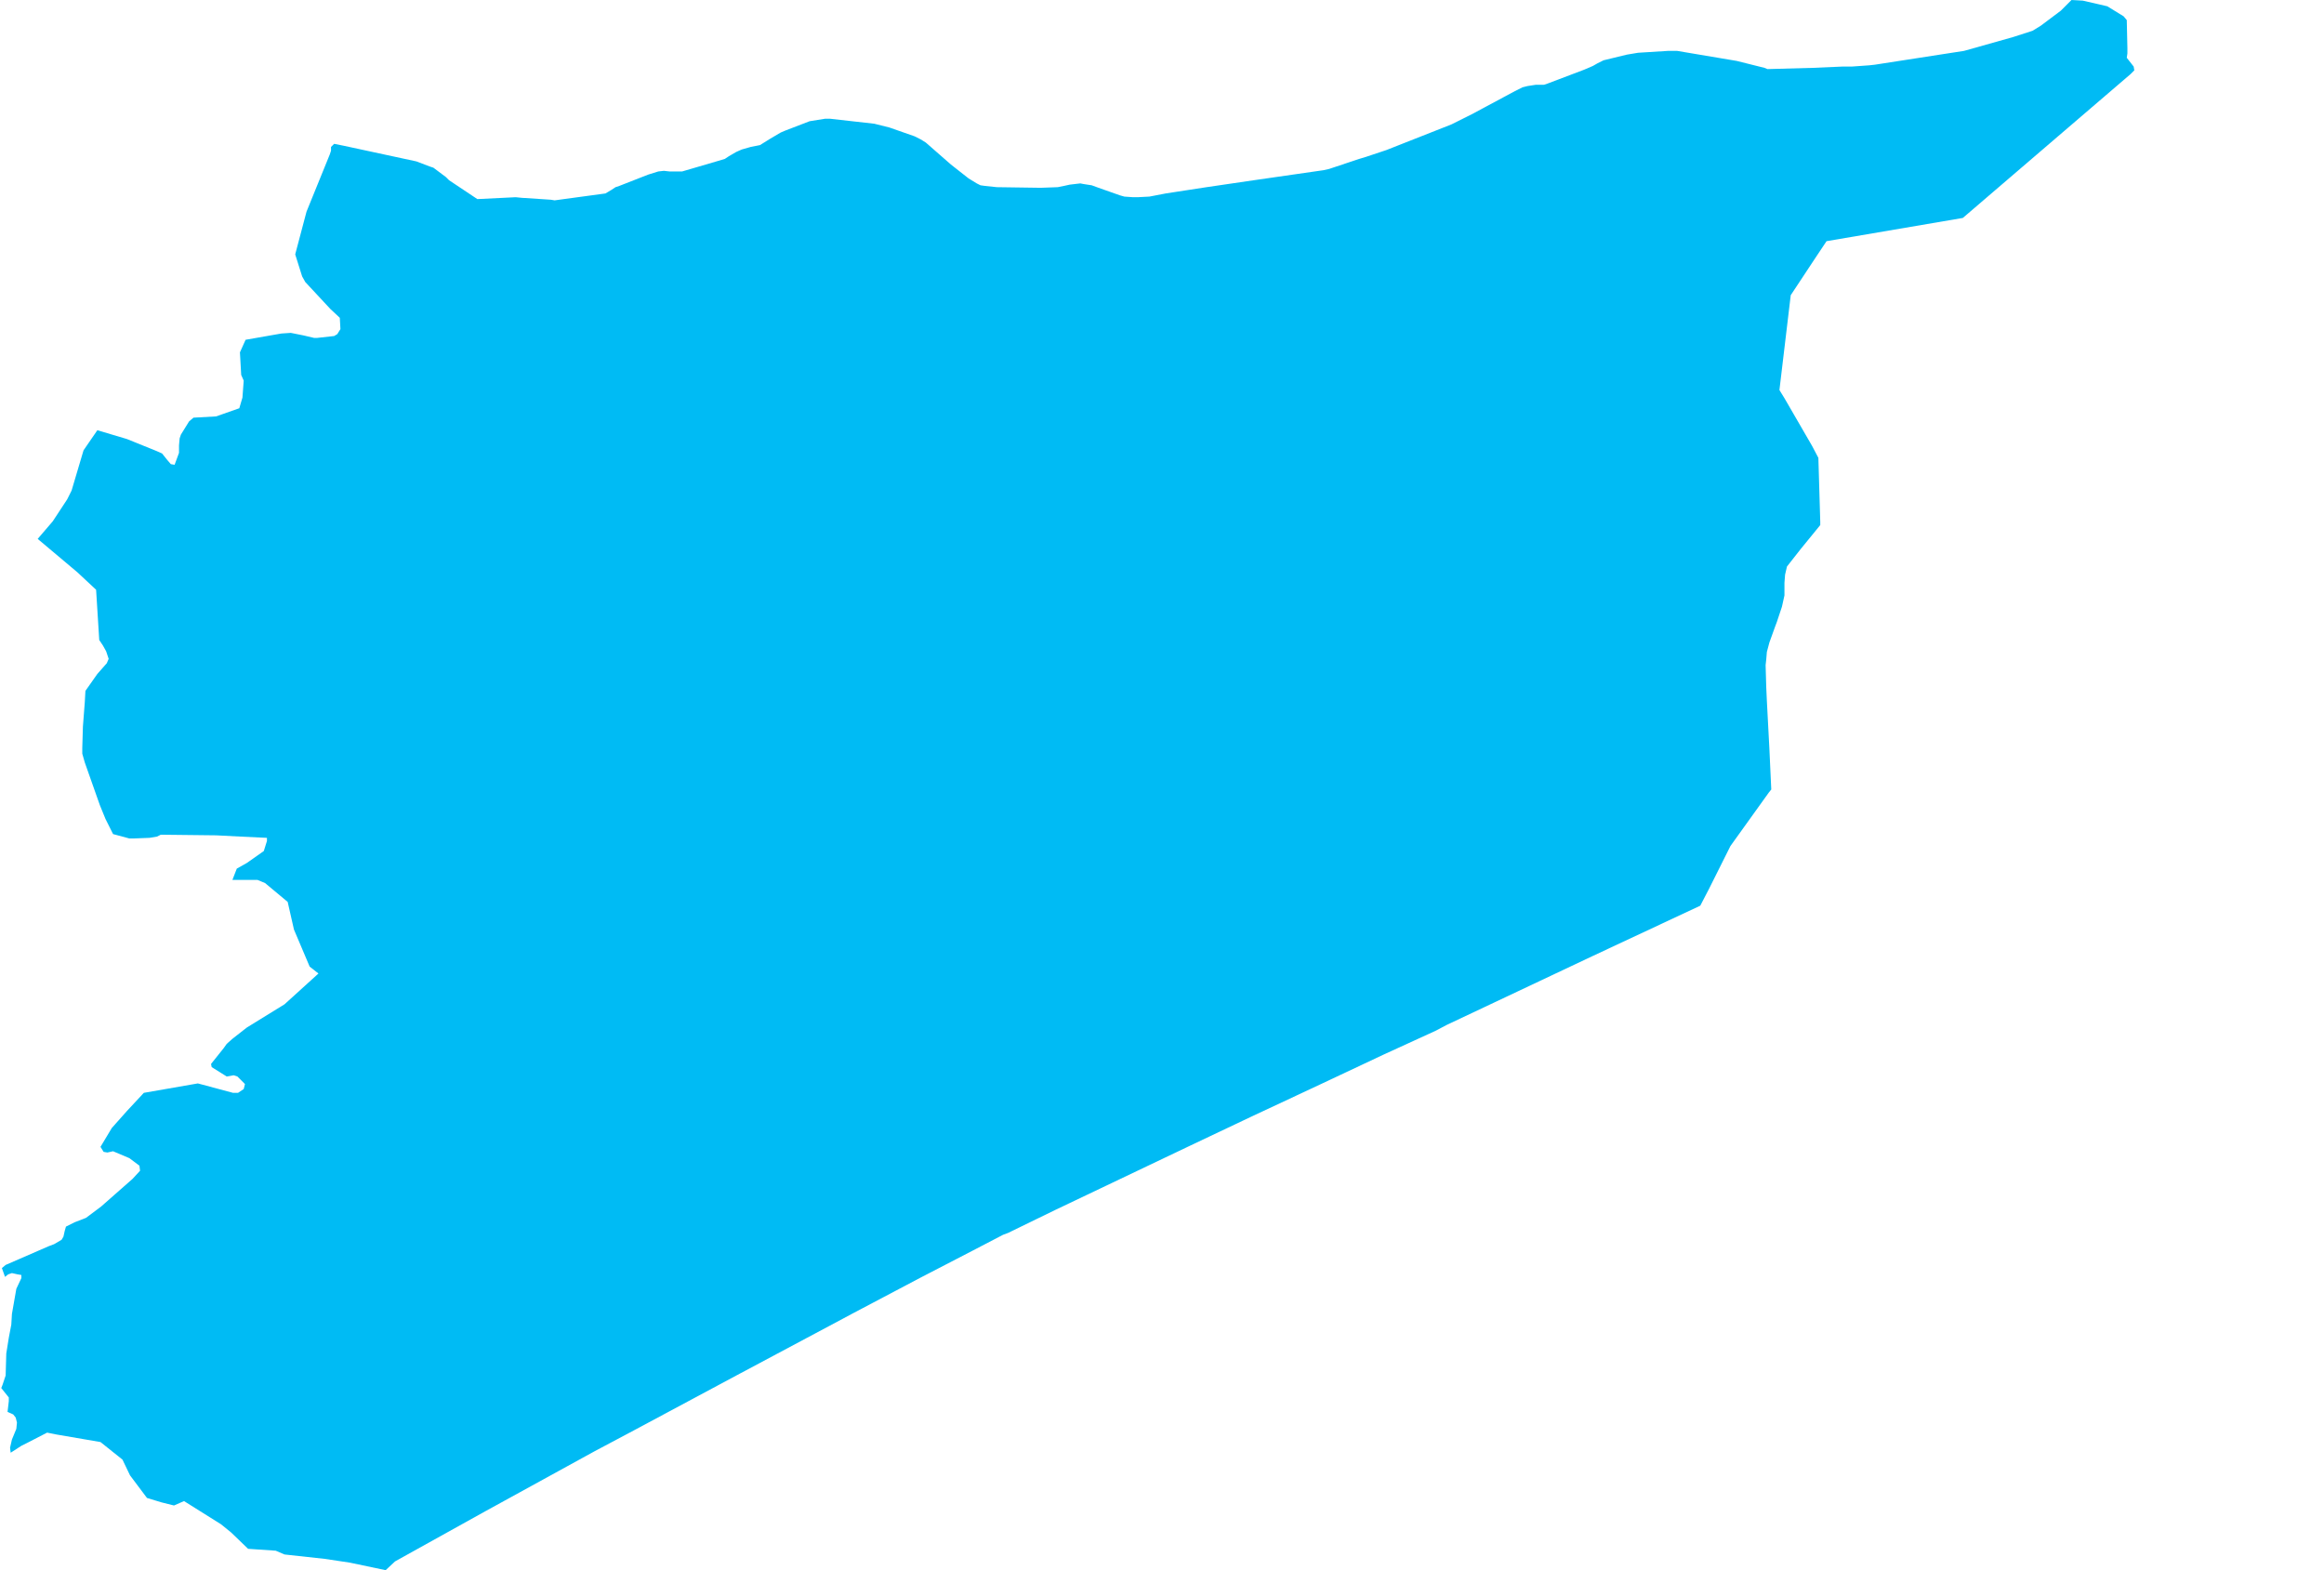 <?xml version="1.0" encoding="UTF-8" standalone="yes"?>
<!DOCTYPE svg PUBLIC "-//W3C//DTD SVG 1.0//EN" "http://www.w3.org/TR/2001/REC-SVG-20010904/DTD/svg10.dtd">
<svg height="250" width="370" xmlns="http://www.w3.org/2000/svg" xmlns:svg="http://www.w3.org/2000/svg" xmlns:xlink="http://www.w3.org/1999/xlink">
	<g id="g1-f1-TM_WORLD_BORDERS-0_3">
		<g id="g3-760" style="stroke-miterlimit: 3; fill: #00BBF4; stroke: #000000; stroke-opacity: 1; stroke-width: 0.005; stroke-linejoin: bevel; stroke-linecap: square">
			<polygon id="pgon1" points="338.6,9.2 339.7,10.6 339.8,11.2 339.2,11.8 312.5,34.7 290.8,38.4 289.0,41.1 285.1,47.0 283.3,62.1 284.1,63.4 288.5,71.0 289.5,72.9 289.8,83.1 289.8,83.6 286.7,87.4 284.5,90.2 284.2,91.5 284.1,92.8 284.1,94.8 283.7,96.6 283.3,97.8 282.9,99.0 282.6,99.8 281.7,102.3 281.3,103.8 281.2,105.0 281.1,105.9 281.2,109.4 281.3,111.6 281.7,119.2 282.0,125.7 281.6,126.2 275.5,134.7 272.1,141.5 270.7,144.2 253.6,152.2 230.3,163.2 228.6,164.1 220.3,167.9 210.1,172.7 199.2,177.8 189.5,182.4 168.1,192.6 160.5,196.3 159.7,196.6 154.9,199.1 146.6,203.4 135.8,209.1 117.8,218.7 101.0,227.7 94.6,231.1 77.3,240.6 62.9,248.6 61.4,250.0 55.7,248.8 51.7,248.2 45.3,247.5 43.9,246.9 39.5,246.6 36.8,244.0 35.2,242.7 29.3,239.0 27.7,239.7 25.7,239.2 23.4,238.5 20.7,234.9 19.5,232.4 16.0,229.6 9.0,228.4 7.5,228.1 4.2,229.8 3.4,230.2 1.7,231.3 1.6,230.5 1.9,229.2 2.6,227.5 2.7,226.5 2.5,225.7 2.1,225.2 1.2,224.8 1.4,223.1 1.4,222.5 0.2,221.0 0.4,220.5 0.9,219.0 1.0,215.5 1.4,213.0 1.8,210.9 1.9,209.2 2.6,205.2 3.4,203.5 3.4,203.0 2.8,202.9 1.9,202.7 1.3,202.9 0.8,203.3 0.3,201.9 0.9,201.4 7.8,198.4 8.6,198.1 9.8,197.4 10.1,196.9 10.3,196.0 10.5,195.3 11.9,194.6 13.2,194.1 13.7,193.9 16.1,192.1 21.1,187.7 22.3,186.4 22.2,185.6 20.6,184.4 18.0,183.3 17.1,183.5 16.5,183.4 16.0,182.6 17.8,179.6 20.2,176.9 22.9,174.0 31.5,172.5 37.1,174.0 37.9,174.0 38.8,173.4 39.0,172.6 37.8,171.4 37.2,171.2 36.1,171.4 33.7,169.9 33.6,169.4 35.6,166.9 36.1,166.2 37.0,165.4 39.3,163.6 45.3,159.9 50.7,155.0 49.3,153.9 46.8,148.0 45.8,143.6 42.2,140.6 41.0,140.1 37.0,140.1 37.7,138.3 39.3,137.4 42.0,135.5 42.5,133.9 42.5,133.4 38.3,133.2 34.4,133.0 25.6,132.9 25.0,133.2 23.8,133.4 21.2,133.5 20.6,133.5 18.0,132.8 16.8,130.4 15.9,128.2 13.5,121.4 13.1,120.0 13.1,119.1 13.2,115.7 13.5,111.8 13.6,110.0 15.5,107.3 17.0,105.6 17.3,104.9 16.9,103.7 16.4,102.8 15.8,101.9 15.3,93.9 12.3,91.1 6.0,85.8 8.4,83.0 10.7,79.5 11.4,78.1 13.3,71.7 15.5,68.5 20.2,69.9 24.9,71.8 25.8,72.2 26.6,73.2 27.2,73.9 27.8,74.0 28.5,72.1 28.5,70.9 28.6,69.8 28.8,69.2 30.1,67.1 30.8,66.5 34.4,66.3 38.1,65.0 38.6,63.3 38.8,60.6 38.4,59.7 38.2,56.1 39.1,54.1 44.8,53.1 46.3,53.0 48.3,53.4 50.0,53.8 50.5,53.8 53.2,53.5 53.7,53.2 54.2,52.4 54.1,50.6 52.6,49.2 48.6,44.9 48.1,44.0 47.0,40.5 48.8,33.7 52.5,24.6 52.7,24.0 52.7,23.4 53.2,22.9 54.7,23.2 66.3,25.7 68.4,26.5 69.0,26.7 71.0,28.2 71.5,28.7 76.0,31.7 82.1,31.4 83.1,31.5 87.7,31.8 88.3,31.9 96.4,30.8 97.4,30.2 98.0,29.8 98.6,29.6 103.2,27.8 104.8,27.3 105.7,27.2 106.6,27.3 107.9,27.3 108.6,27.3 114.4,25.6 115.4,25.3 116.0,24.9 117.2,24.2 118.1,23.8 119.5,23.4 121.0,23.1 122.6,22.1 124.3,21.1 125.0,20.8 128.9,19.3 131.4,18.9 132.1,18.9 139.2,19.7 141.6,20.3 145.6,21.7 146.6,22.2 147.4,22.7 151.4,26.2 154.2,28.4 155.5,29.2 156.1,29.5 156.8,29.6 158.7,29.8 165.7,29.9 168.4,29.8 169.4,29.6 170.3,29.4 172.0,29.2 172.5,29.3 173.8,29.5 174.9,29.9 176.6,30.5 178.3,31.1 179.0,31.3 180.4,31.4 181.1,31.4 183.0,31.3 185.6,30.8 192.1,29.8 199.6,28.7 210.7,27.1 211.6,26.9 216.4,25.3 217.4,25.0 220.7,23.9 231.1,19.8 233.5,18.6 234.3,18.2 241.2,14.5 242.4,13.9 243.2,13.7 244.5,13.5 245.8,13.5 246.4,13.3 252.2,11.1 253.6,10.5 254.3,10.1 255.3,9.6 259.0,8.7 260.8,8.4 265.6,8.1 267.0,8.1 276.5,9.7 280.9,10.8 281.4,11.0 288.7,10.8 293.3,10.6 294.8,10.6 297.6,10.4 298.5,10.3 312.7,8.1 320.5,5.9 323.6,4.9 324.9,4.1 328.1,1.7 329.8,0.0 331.6,0.1 335.5,1.0 338.1,2.6 338.6,3.2 338.7,7.7 338.7,8.5 338.6,9.2 " />
		</g>
	</g>
	<!-- 
	Generated using the Perl SVG Module V2.50
	by Ronan Oger
	Info: http://www.roitsystems.com/
 -->
</svg>
